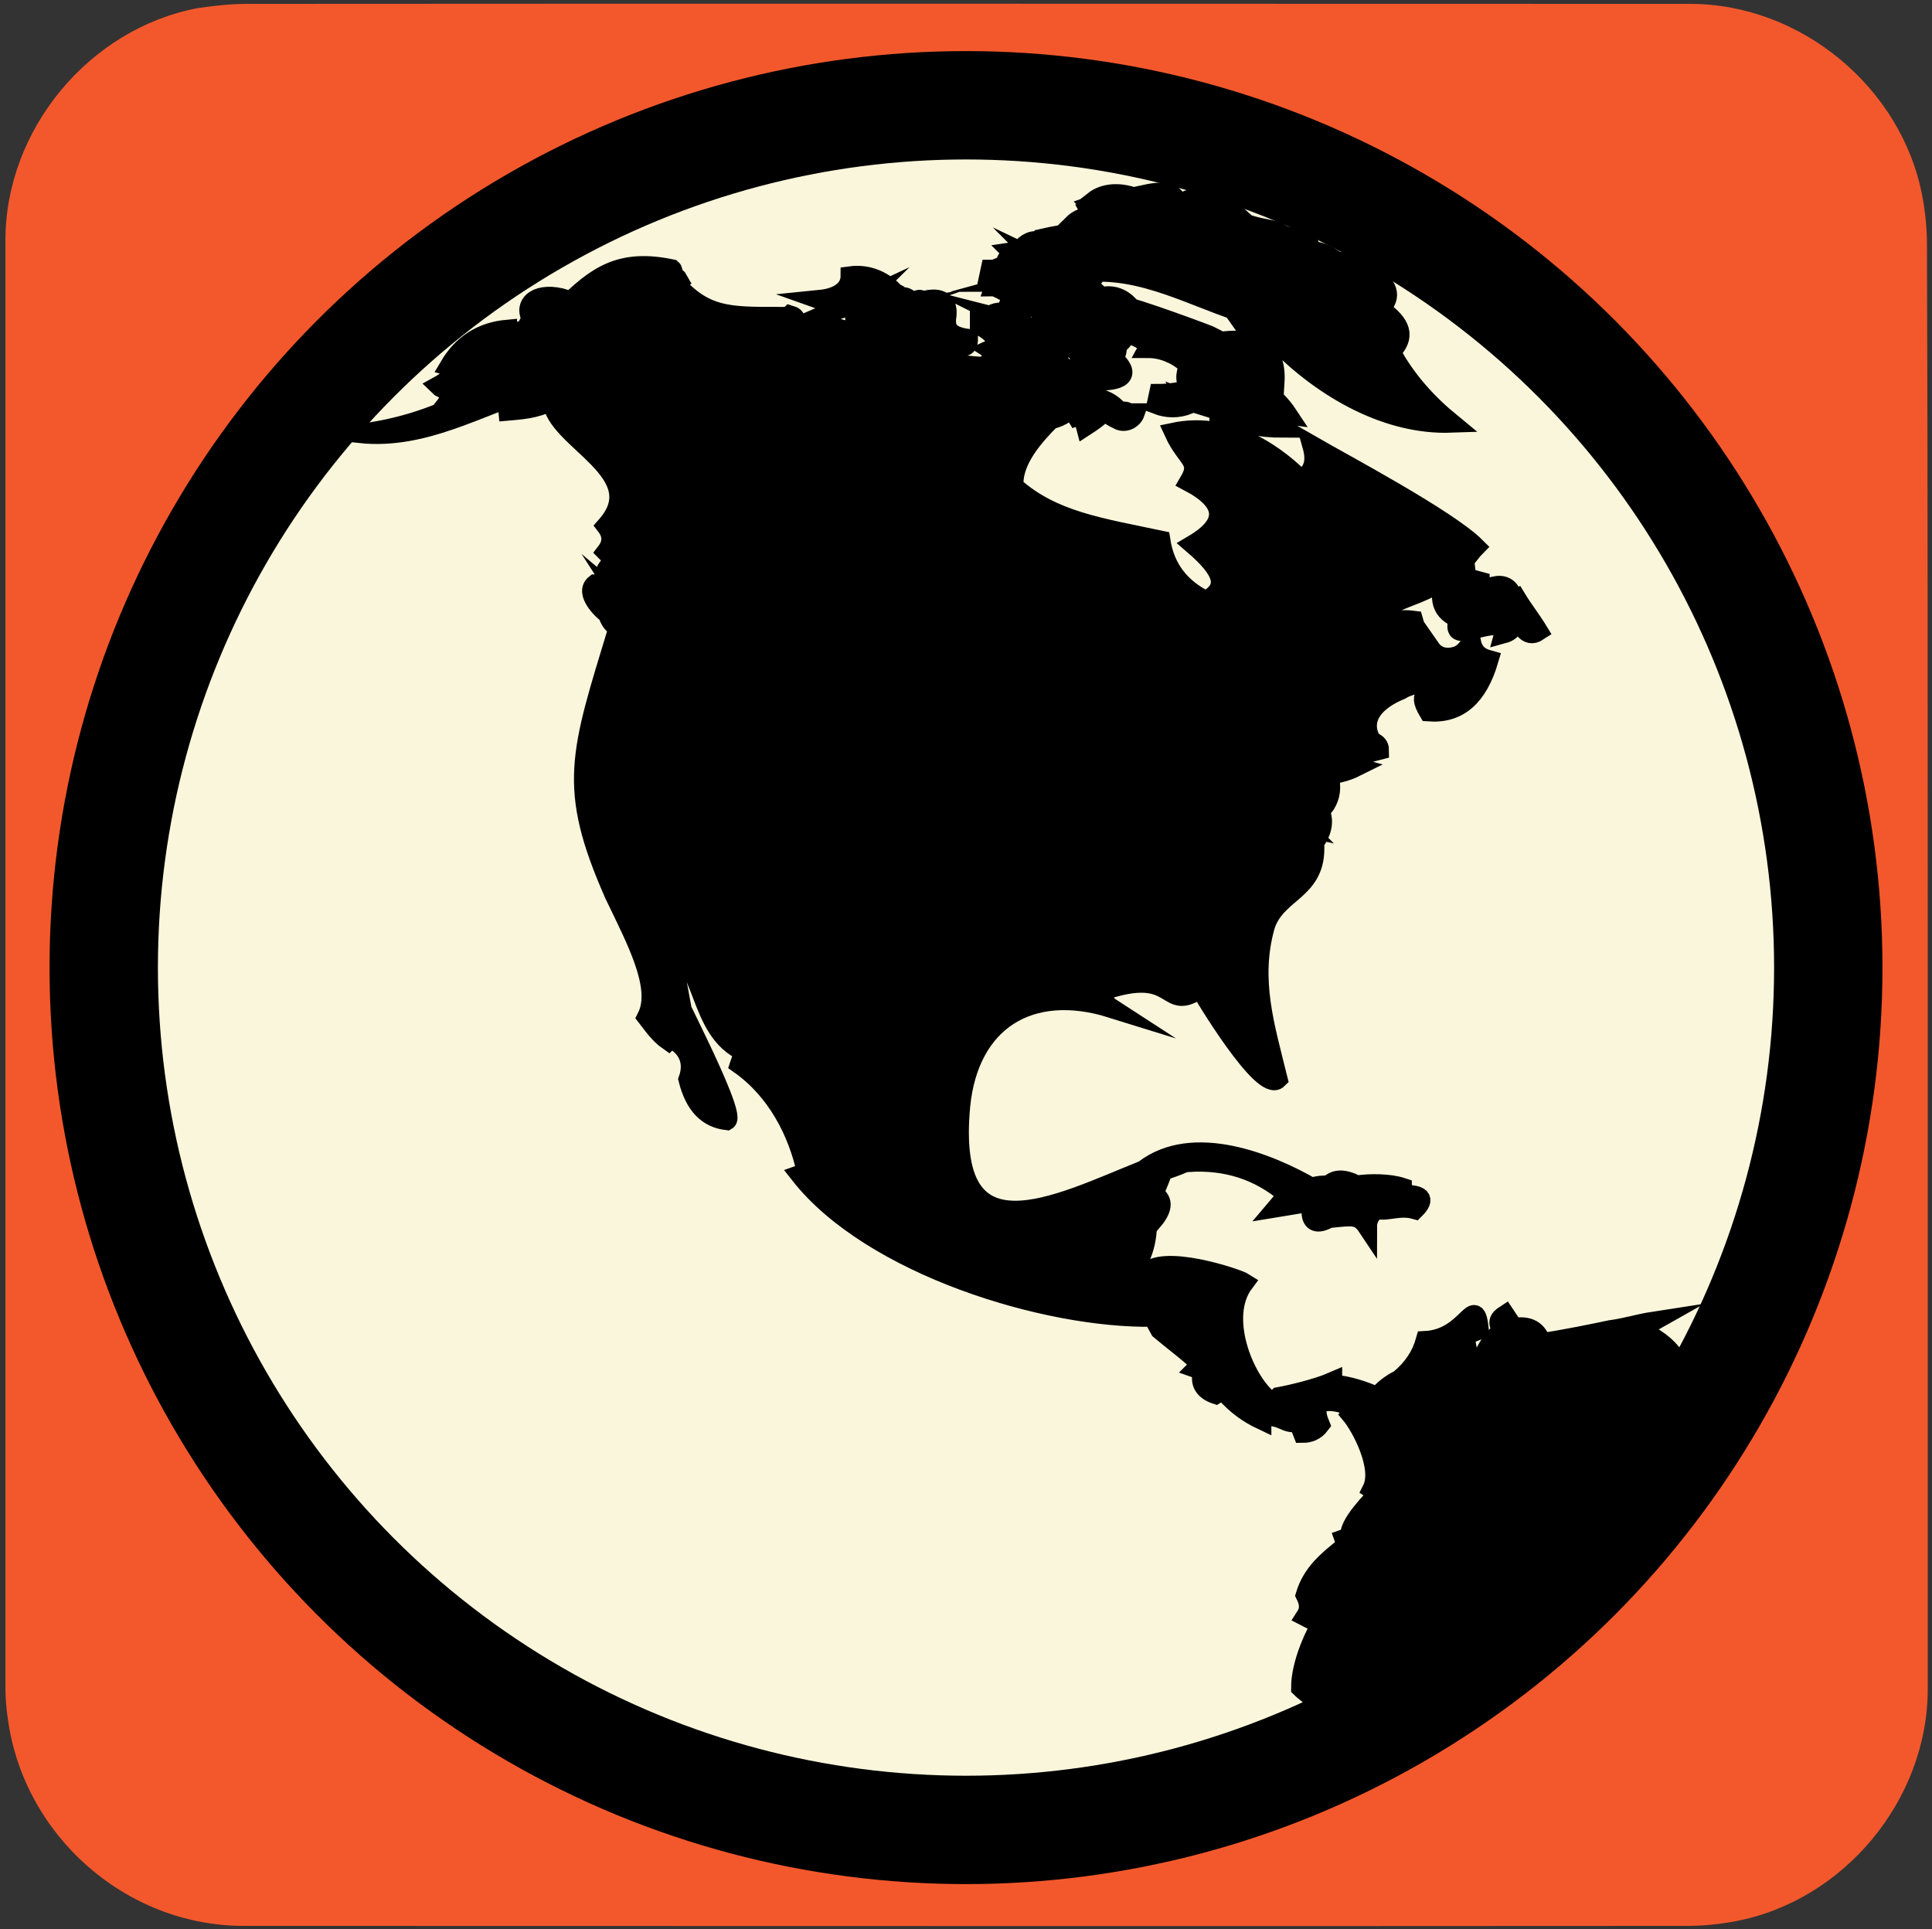 <svg xmlns="http://www.w3.org/2000/svg" viewBox="0 0 499.2 498.4" overflow="hidden" preserveAspectRatio="xMidYMid meet" id="eaf-7bd8-0"><rect x="0" y="0" width="499.2" height="498.4" fill="#333333" stroke="none"/><defs><clipPath id="eaf-7bd8-1"><rect x="0" y="0" width="499.2" height="498.4"></rect></clipPath><style>#eaf-7bd8-0 * {animation: 7000ms linear infinite normal both running;offset-rotate:0deg}@keyframes eaf-7bd8-2{0%,100%{transform:translate(249.6px,250px)}}@keyframes eaf-7bd8-3{0%{transform:rotate(0)}14.29%{transform:rotate(0);animation-timing-function:ease-in-out}25.71%,100%{transform:rotate(360deg)}}@keyframes eaf-7bd8-4{0%{transform:scale(1,1)}35.24%{transform:scale(1,1);animation-timing-function:ease-in-out}40.01%{transform:scale(1.078,0.663)}42.87%{transform:scale(1.078,0.663);animation-timing-function:ease-in-out}44.77%{transform:scale(0.5,0.5)}95.24%{transform:scale(0.5,0.5);animation-timing-function:ease-in-out}97.63%,100%{transform:scale(1,1)}}@keyframes eaf-7bd8-5{0%,100%{transform:translate(-255.4px,-249.2px)}}@keyframes eaf-7bd8-6{0%{opacity:0}48.57%{opacity:0}49.06%{opacity:1}70%{opacity:1}70.47%{opacity:0}82.39%{opacity:0}82.86%{opacity:1}90.96%{opacity:1}91.43%,100%{opacity:0}}@keyframes eaf-7bd8-7{0%,100%{transform:translate(1573.581px,1091.893px)}}@keyframes eaf-7bd8-8{0%,46.67%{transform:rotate(5deg)}47.61%{transform:rotate(-2deg)}50.47%{transform:rotate(-2deg)}50.49%{transform:rotate(7deg)}51.43%{transform:rotate(-2deg)}55.24%{transform:rotate(-2deg)}55.26%{transform:rotate(7deg)}56.2%{transform:rotate(-2deg)}57.14%{transform:rotate(-2deg)}57.16%{transform:rotate(7deg)}58.1%{transform:rotate(-2deg)}60%{transform:rotate(-2deg)}60.01%{transform:rotate(7deg)}60.96%{transform:rotate(-2deg)}61.9%{transform:rotate(-2deg)}61.91%{transform:rotate(7deg)}62.86%{transform:rotate(-2deg)}64.76%{transform:rotate(-2deg)}64.77%{transform:rotate(7deg)}65.71%{transform:rotate(-2deg)}69.53%{transform:rotate(-2deg)}69.54%{transform:rotate(7deg)}70.49%{transform:rotate(-2deg)}71.43%{transform:rotate(-2deg)}71.44%{transform:rotate(7deg)}72.39%{transform:rotate(-2deg)}74.29%{transform:rotate(-2deg)}74.3%{transform:rotate(7deg)}75.24%{transform:rotate(-2deg)}76.19%{transform:rotate(-2deg)}76.2%{transform:rotate(7deg)}77.14%{transform:rotate(-2deg)}79.04%{transform:rotate(-2deg)}79.06%{transform:rotate(7deg)}80%{transform:rotate(-2deg)}83.81%{transform:rotate(-2deg)}83.83%{transform:rotate(7deg)}84.77%{transform:rotate(-2deg)}85.71%{transform:rotate(-2deg)}85.73%{transform:rotate(7deg)}86.67%{transform:rotate(-2deg)}88.57%{transform:rotate(-2deg)}88.59%{transform:rotate(7deg)}89.53%{transform:rotate(-2deg)}90.47%{transform:rotate(-2deg)}90.49%{transform:rotate(7deg)}91.43%,100%{transform:rotate(-2deg)}}@keyframes eaf-7bd8-9{0%,100%{transform:translate(-1573.581px,-1091.893px)}}@keyframes eaf-7bd8-10{0%,100%{transform:none;offset-path:path("m-248.678 499.414l964.582 -406.994")}}@keyframes eaf-7bd8-11{0%,46.67%{offset-distance:0%}88.57%,100%{offset-distance:100%}}@keyframes eaf-7bd8-12{0%,100%{transform:matrix(0.182,-0.077,0.071,0.168,-63.201,-22.531)}}</style></defs><g clip-path="url('#eaf-7bd8-1')" style="isolation: isolate;"><g><g><path fill="#f3582c" d="m498.1 249.4c0 62.3 0 124.7 0 187c0 28.6 -21.6 54.7 -49.7 60c-4.2 0.8 -8.5 1.2 -12.7 1.2c-124.2 0.1 -248.5 0 -372.7 0c-30.5 0 -57 -23.4 -61 -53.7c-0.4 -2.7 -0.6 -5.4 -0.6 -8.1c0 -124.5 0 -249.1 0 -373.7c0 -28.6 21.6 -54.7 49.7 -60c4.1 -0.6 8.4 -1.1 12.6 -1.1c124.4 -0.1 248.7 0 373 0c28.6 0 54.7 21.6 60 49.7c0.8 4.2 1.2 8.5 1.2 12.7c0.2 62 0.2 124 0.2 186z"></path></g><g transform="translate(-5.8 0.8)" style="animation-name: eaf-7bd8-2, eaf-7bd8-3, eaf-7bd8-4, eaf-7bd8-5; animation-composition: replace, add, add, add;"><g><g><ellipse fill="#faf6dc" stroke="#000000" stroke-width="28" stroke-miterlimit="8" rx="222.8" ry="222.8" transform="translate(255.4 249.2)"></ellipse></g></g><g><g><path fill="#000000" stroke="#000000" stroke-width="5" stroke-miterlimit="10" d="m438.6 350c-2.2 -3.3 -5.6 -5.6 -9.5 -7.2l3.9 -2.2c-3.9 0.6 -7.2 1.7 -11.1 2.2c-2.8 0.6 -13.4 2.8 -17.8 3.3c-1.1 -3.3 -3.3 -4.5 -7.2 -3.9l-2.2 -3.3c-1.7 1.1 -2.2 2.2 -0.6 3.9c-4.5 3.9 -5.6 7.8 -6.7 12.8c-1.1 -1.7 -4.5 -13.9 -2.2 -11.7l2.8 -1.1c-1.1 -10 -2.8 2.2 -13.9 2.8c-1.1 3.9 -3.3 7.2 -6.7 10c-2.2 1.1 -4.5 2.8 -5.6 4.5c-3.9 -1.7 -7.2 -2.8 -11.7 -3.3l0 -0.6c-3.9 1.7 -10.6 3.3 -13.9 3.9c-0.6 0.6 -1.7 1.1 -2.8 0.6c-6.1 -5 -12.8 -21.2 -6.1 -30.1c-1.7 -1.1 -21.7 -7.8 -25.6 -2.2c-0.6 0 -1.7 -0.6 -2.2 -0.6l0.6 0.6l-1.7 -1.1c2.8 -3.3 3.9 -7.8 3.9 -12.8l-1.1 0l0 -0.6c1.1 -0.6 1.7 0 2.2 1.1c2.8 -3.3 3.3 -5.6 0.6 -7.2c0.6 -2.2 1.7 -3.9 2.2 -6.1c3.9 -1.1 7.2 -2.8 8.4 -3.3l-1.7 1.1c10 -0.6 18.4 2.2 25.6 8.4l-2.8 3.3l6.7 -1.1c3.3 -0.6 6.1 -1.1 9.5 -1.7c0 1.1 1.1 2.2 2.2 2.8c-2.8 1.7 -6.1 2.2 -9.5 1.1c0 2.8 1.7 3.3 4.5 1.7c6.1 -0.6 7.8 -1.1 10 2.2c0 -2.2 1.1 -3.9 2.8 -4.5c2.2 0.6 5.6 -1.1 9.5 0c2.8 -2.8 1.7 -3.9 -3.3 -3.9l0 -1.8c-3.3 -1.1 -8.4 -1.1 -11.7 -0.6c-3.3 -1.7 -5.6 -1.7 -7.2 0c-1.1 0 -2.8 0 -4.5 0.6c-10.6 -6.1 -30.6 -14.5 -43.4 -4.5c-22.3 8.9 -51.2 24.5 -47.3 -16.7c2.2 -21.7 17.8 -31.7 39 -25.1c-1.7 -1.1 -2.2 -2.2 -2.2 -4.5c19.5 -6.7 15.6 6.1 25.1 -0.6c0.6 1.1 16.2 27.3 20.1 23.4c-3.3 -13.4 -7.2 -25.6 -3.3 -39.5c2.8 -8.9 12.8 -8.9 12.8 -20.1c-1.1 -2.2 -2.8 -4.5 -5.6 -6.1l2.8 0.6c-1.7 -1.7 -1.7 -3.3 -1.1 -5c0 2.8 1.1 4.5 3.9 5.6l-0.6 3.3l0.6 0c2.8 -3.9 2.8 -7.8 -1.1 -11.1c1.7 0 2.8 1.1 3.3 2.2c1.7 -2.2 2.2 -4.5 1.7 -7.2l-1.1 0l0.6 -1.7l0 0.6c2.8 -0.6 5 -1.1 7.2 -2.2c-2.2 -0.6 -4.5 -0.6 -6.7 0.6c3.9 -2.2 8.4 -3.9 12.8 -5c0 -1.1 -0.6 -1.7 -1.7 -2.2l1.1 1.7c-4.5 -5 -3.3 -11.1 6.1 -15l1.1 -0.6c2.8 -1.1 5.6 -1.7 8.9 -2.2c-2.2 4.5 -6.1 2.8 -2.8 8.4c7.8 0.6 12.8 -3.9 15.6 -13.4c-2.2 -0.6 -3.9 -1.7 -4.5 -4.5c-1.1 1.7 -2.2 2.8 -3.3 3.3c-2.8 1.1 -5.6 0.6 -7.2 -1.7c0 0.6 0 0.6 -0.6 1.1c-1.7 -1.7 -2.8 -4.5 -3.9 -8.4c-8.4 -1.1 -15 3.9 -18.9 11.7c8.4 -19.5 17.3 -15 27.3 -22.8c-2.2 5.6 -1.1 8.9 3.3 10.6c-2.2 6.7 4.5 1.1 12.3 1.7l-0.6 2.2c2.2 -0.6 2.8 -2.2 2.8 -4.5c1.7 1.7 2.8 6.1 6.1 3.9c-1.7 -2.8 -3.9 -5.6 -5.6 -8.4l-1.1 0.6c0 -2.8 -1.7 -4.5 -4.5 -3.9l-0.6 1.1l-3.3 -0.6l0 -1.7l-2.2 -0.6l-1.1 1.7c0 -2.2 -0.6 -4.5 -0.6 -6.7c1.1 -1.1 1.7 -2.2 2.8 -3.3c-7.2 -7.2 -34.5 -21.7 -42.3 -26.2c1.1 3.9 0.6 6.7 -2.8 8.9c-8.4 -8.4 -20.1 -15 -32.9 -12.3c3.3 7.2 7.2 7.2 3.9 12.8c9.5 5 10.6 10.6 1.1 16.2c7.8 6.7 9.5 11.1 3.3 14.5c-6.7 -3.3 -10.6 -8.4 -11.7 -15.6c-15.6 -3.3 -27.9 -5 -37.9 -13.9c-0.6 -6.7 5.6 -13.4 9.5 -17.3c2.8 -0.6 5 -2.2 6.7 -4.5c0 1.7 -0.6 3.3 -2.2 4.5c2.2 -1.1 3.9 -0.6 4.5 1.7c1.7 -1.1 3.3 -2.2 5 -3.9c1.1 1.1 2.2 1.7 3.3 2.2c1.7 1.1 3.9 0 4.5 -1.7l-1.7 0c-0.6 -0.6 -1.7 -0.6 -2.2 0c-1.7 -2.8 -5.6 -4.5 -8.9 -3.9l0 -0.6c0.6 -1.1 1.1 -2.2 1.1 -3.9c8.9 0.6 10.6 -1.7 6.1 -5.6c1.1 -1.7 1.1 -2.8 0.6 -3.3c1.1 -0.6 2.2 -1.7 2.8 -3.3c2.2 0.6 3.9 1.7 6.1 2.8l-0.6 1.1c3.9 0 7.8 1.7 10.6 4.5c-1.1 2.2 -1.1 4.5 0.6 6.1c-2.8 0.6 -5.6 1.1 -8.4 1.1l-0.6 2.8c2.8 1.1 5.6 1.1 8.4 0l-0.6 -1.1c2.8 1.1 5.6 1.7 8.4 2.8l0 1.1c5 2.2 10.6 3.3 16.7 3.3c-2.8 -2.2 -6.1 -3.9 -9.5 -5.6c3.3 1.1 6.7 1.7 10.6 2.2c-3.3 -5 -8.9 -8.9 -14.5 -11.1c3.9 -1.7 7.2 -1.1 11.1 2.8c0.6 -9.5 -5 -12.8 -17.8 -10l2.2 -1.7c-1.1 -0.6 -20.6 -7.8 -24.5 -8.4c-0.6 1.7 -1.7 2.2 -3.9 2.2c0 -1.1 -0.6 -2.2 -0.6 -2.8c0.6 0.6 1.1 0.6 1.7 1.1c1.7 -0.6 3.3 -0.6 5 -0.6c-2.2 -2.2 -5 -2.8 -7.8 -1.7c-0.6 -0.6 -1.1 -0.6 -1.7 -0.6c0.6 -0.6 1.1 -0.6 1.1 -1.1c-0.6 -0.6 -1.7 -0.6 -2.8 -1.1c1.1 -0.6 1.7 -1.1 1.1 -1.7c1.7 -1.1 2.2 -1.7 1.1 -2.2c15.6 -0.6 29 8.4 42.9 11.7c-1.7 -0.6 -3.3 0 -5 0.6c3.9 5.6 6.7 5.6 7.8 1.1c3.3 1.7 4.5 3.3 2.2 5c11.7 11.7 27.9 21.2 44.6 20.6c-6.1 -5 -11.7 -11.1 -15.6 -18.4c3.9 -3.9 2.8 -7.2 -2.8 -11.1c3.3 -3.3 2.2 -6.1 -2.8 -9.5c-1.1 0.6 -2.2 1.1 -2.8 1.7c-1.1 -1.7 -2.8 -2.8 -5 -2.8c1.7 0.6 3.9 0.6 5.6 1.1l0 -1.1c-3.3 -1.1 -7.2 -2.2 -10.6 -2.8l2.8 0c-1.7 -1.1 -3.9 -1.7 -6.1 -1.7c1.7 -1.7 0 -2.8 -3.3 -2.2l0.6 -1.1c-1.7 0 -3.9 -0.6 -5 -1.7c-2.8 -0.6 -6.1 -1.1 -8.9 -2.2l0 -0.6c-6.7 -6.1 -12.3 -7.2 -16.7 -3.9c-0.6 -3.3 -3.3 -3.9 -8.4 -2.8c0.6 1.1 1.7 1.7 2.2 2.2c-1.7 -0.6 -2.8 -1.1 -4.5 -1.1l1.1 0.6c-2.2 0.6 -2.2 0.6 -3.9 0.6l1.7 -1.7c-3.3 -1.1 -7.2 -1.1 -10 1.1l1.1 0.6l-1.7 0.6c1.1 1.1 2.2 2.2 3.9 2.2l2.2 0l-6.1 0l0.6 1.1c-2.2 -0.6 -3.9 0 -5.6 1.7l1.7 0.6c-0.6 1.1 -0.6 1.7 -1.1 1.7c-2.8 0 -5.6 0.6 -7.8 1.1l0 1.3c-2.2 -1.1 -3.9 -0.6 -5.6 1.1c0 0.6 0.6 1.1 1.1 1.1c2.2 1.7 5 2.2 7.8 1.7c-1.1 1.1 -2.2 1.7 -4.5 0.6l0.6 0.6c-2.2 -2.2 -4.5 -3.3 -7.8 -2.8l0.6 0.6c-2.2 1.1 -2.8 2.2 -1.1 3.3c-1.1 -0.6 -2.8 0 -3.9 0.6l-1.1 0l-0.6 2.8l2.2 0l-0.6 1.7c0.6 0 1.1 0.6 1.7 0.6c0.6 0.6 1.1 0.6 1.7 0.6c0.6 0.6 1.1 1.1 2.2 1.7c-1.7 0.6 -2.2 1.7 -2.2 3.9c-2.2 -0.6 -3.9 0 -5 1.1l1.1 1.7l-3.3 -0.6l0 1.1c1.7 0.6 3.3 2.2 4.5 3.3c0.6 0 0.6 0 1.1 0.6c-0.6 1.1 -1.7 1.7 -2.8 2.2c1.7 1.1 3.3 1.7 5 1.7c0.6 1.1 0.6 1.7 1.1 2.2c-1.7 -0.6 -2.8 0 -2.8 2.2c-1.1 -4.5 -2.8 -4.5 -4.5 -1.7c-3.3 0 -6.7 -0.6 -10.6 -1.1c1.7 -0.6 2.8 -1.7 3.9 -3.3l-1.1 -1.1c2.2 0.6 3.3 0.6 3.3 -1.7c-4.5 -0.6 -6.1 -2.2 -5.6 -5.6c0.5 -3.4 -1.1 -5 -4.5 -4.5c0.6 1.7 0 3.3 -1.1 3.9c0 -3.9 -1.1 -5 -3.3 -2.8c-1.1 -2.2 -2.8 -2.2 -5 -1.1l1.7 -1.1c-0.6 -0.6 -1.7 -0.6 -2.2 -1.1l0.6 0c-2.8 -2.8 -6.7 -4.5 -11.1 -3.9c0 3.3 -2.8 5.6 -7.8 6.1c1.7 0.6 2.2 1.7 1.7 3.3c3.3 -0.6 6.1 -1.7 9.5 -3.3c-0.6 0.6 -1.7 1.1 -2.2 2.2c1.1 1.1 2.8 1.7 4.5 1.1l-4.5 0.6l0 1.1c3.3 0 6.1 0.6 8.9 1.7c-3.3 0 -6.1 0 -8.9 0.6l0.6 2.8c2.8 -0.6 4.5 0.6 3.9 2.2c1.7 1.1 3.3 1.7 5 2.2c-3.3 0.6 -6.7 0.6 -9.5 -0.6l3.3 -1.1c-2.8 -3.9 -7.2 -6.1 -12.8 -6.1c-1.1 1.1 -2.2 1.1 -3.9 1.1l1.7 -2.2l-3.9 1.7c0.6 -1.7 0.6 -2.8 -1.1 -3.3c-1.1 1.1 -2.2 1.7 -3.3 1.7l0 -1.3c-12.8 0 -18.9 0 -26.7 -8.9l1.1 -0.6c-0.6 -1.1 -1.7 -1.1 -2.8 -0.6c1.1 -0.6 1.7 -1.7 1.1 -2.2c-13.4 -2.8 -19.5 1.7 -27.9 10l-1.7 -1.1l2.2 -1.1c-7.2 -2.2 -11.1 1.1 -8.9 5l-0.6 1.1c1.1 -0.6 2.8 -0.6 3.9 0c-1.7 1.1 -6.1 2.2 -6.7 2.2l-2.8 0.6l0 -1.1c-6.7 0.6 -11.7 3.9 -15 9.5l2.2 0.6c-1.1 1.7 -2.8 3.3 -5 4.5c1.1 1.1 2.2 0.6 3.3 0l-0.6 2.8l1.7 -1.1l-1.7 2.2l2.2 -0.6l-0.6 0.6l2.8 0c-8.9 4.5 -17.8 7.2 -27.3 8.4c16.7 1.7 30.6 -7.2 45.7 -11.7c-1.7 3.3 -5 5.6 -10 6.1c6.7 -0.6 8.9 -0.6 13.9 -2.8c0.6 10 26.2 18.4 13.9 32.3c1.7 2.2 1.7 4.5 0 6.7l2.2 2.2c-3.3 2.8 -3.3 5 -1.7 7.2c-1.1 -0.6 -2.2 -1.1 -3.3 -1.1c-2.8 2.2 1.7 6.7 3.3 7.8c0.6 2.8 3.3 4.5 6.1 3.9c0 -2.8 -0.6 -5 -1.7 -6.7c3.9 3.3 7.8 6.7 2.2 12.8c1.1 -3.3 -0.6 -5.6 -3.9 -6.7c-10 32.9 -13.4 41.2 -1.1 69.1c5.6 11.7 12.3 24 8.4 31.7c1.7 2.2 3.3 4.5 5.6 6.1l0.6 -0.6c4.5 2.2 6.1 6.1 4.5 10.6c1.7 6.7 5 10 10 10.6c2.8 -1.7 -17.8 -40.1 -11.7 -29.5c-1.1 -6.1 -2.2 -11.7 -4.5 -17.3c11.1 5.6 8.4 23.4 20.6 29l-1.1 3.3c9.5 6.7 15 17.3 17.3 27.9l-1.7 0.6c18.4 23.4 63.5 37.3 91.3 36.8c1.7 0 2.2 0.6 2.8 2.2l-0.6 0.6l-1.1 -0.6l0.6 1.1c3.3 2.8 7.2 5.6 10.6 8.9l-1.1 1.1l1.7 0.6c-1.1 2.8 0 5 3.3 6.1c1.1 -0.6 1.1 -1.7 0.6 -2.8c1.1 0.6 1.7 1.1 1.7 2.2c2.8 3.3 6.1 5.6 9.5 7.2l0 -1.1c6.1 0 5.6 2.2 9.5 1.7l1.1 2.8c1.7 0 3.3 -0.6 4.5 -2.2c-2.8 -6.7 1.7 -7.2 8.9 -4.5l-1.1 1.7c2.8 3.3 8.4 13.9 5.6 19.5l1.7 1.1c-1.1 1.1 -8.4 8.4 -7.2 11.1l-1.7 0.6l0.6 1.7c-5 3.9 -8.9 7.2 -10.6 12.8c1.1 2.2 1.1 3.9 0 5.6l3.3 1.7l2.2 -2.2c-3.3 5 -6.7 12.8 -6.7 18.9c1.1 1.1 2.8 2.2 3.9 3.3c38.3 -19 71.1 -50.1 92.8 -88.6l0 0zm-152.6 -280.7l2.8 0c-0.6 0 -1.1 0.6 -1.1 0.6c-1.1 -0.1 -1.1 -0.6 -1.7 -0.6zm-20 13.4c0 0 0 -0.6 0 0c0 -0.6 0 0 0 0zm17.2 -4.5c-0.6 0.6 -1.1 1.1 -1.1 1.7c-1.1 -0.6 -1.1 -1.1 -1.7 -1.7l2.8 0zm-7.2 -8.9l-0.6 -0.6c0.6 0 0.6 0.6 1.1 0.6l0 1.1c-1.1 0 -1.7 0.6 -2.2 1.7c1.7 0 2.8 0.6 3.9 1.7c-1.1 -1.1 -2.8 -1.1 -3.9 -0.6l0.6 1.7c-1.1 0 -2.2 -0.6 -3.3 -0.6l0 -1.1c-0.6 -0.6 -1.1 -1.1 -1.7 -1.1c2.2 -0.6 3.9 -1.7 6.1 -2.8zm-9.5 0c0 0 0.6 0 0 0c0.6 0 0 0 0 0zm1.2 1.1l0.6 0l0 -0.6c-0.6 -0.6 -1.1 -0.6 -1.1 -0.6l1.7 0c0 0.6 0.6 1.1 0.6 1.7c-0.7 0.1 -1.3 -0.5 -1.8 -0.5zm-0.6 11.7c0 0 0.6 0 0.6 -0.6l0.6 0l3.9 -3.9c1.7 0.6 2.8 0.6 4.5 0.6l1.1 0c-4.5 4.5 -4.5 6.1 0 5.6l-1.7 1.7c3.3 2.2 5.6 3.3 8.4 4.5c0.6 2.2 0 5 -2.2 6.7c-1.7 -2.8 -2.8 -3.9 -5 -6.7l-2.2 2.8l-0.6 -3.3l-2.2 -0.6c3.1 -2.9 1.5 -5.1 -5.2 -6.8l0 0zm-28.4 12.8l-1.1 -1.7c1.1 0.6 1.7 0.6 2.8 0.6c0 0 -1.7 1.1 -1.7 1.1z"></path></g></g></g><g transform="matrix(0.5 0 0 0.5 121.9 125.4)" opacity="0" style="animation-name: eaf-7bd8-6;"><g><g><ellipse fill="#faf6dc" stroke="#000000" stroke-width="28" stroke-miterlimit="8" rx="222.8" ry="222.8" transform="translate(255.4 249.2)"></ellipse></g></g><g><g><path fill="#000000" stroke="#000000" stroke-width="5" stroke-miterlimit="10" d="m438.6 350c-2.2 -3.3 -5.6 -5.6 -9.5 -7.2l3.9 -2.2c-3.9 0.6 -7.2 1.7 -11.1 2.2c-2.8 0.6 -13.4 2.8 -17.8 3.3c-1.1 -3.3 -3.3 -4.5 -7.2 -3.9l-2.2 -3.3c-1.7 1.1 -2.2 2.2 -0.6 3.9c-4.5 3.9 -5.6 7.8 -6.7 12.8c-1.1 -1.7 -4.5 -13.9 -2.2 -11.7l2.8 -1.1c-1.1 -10 -2.8 2.2 -13.9 2.8c-1.1 3.9 -3.3 7.2 -6.7 10c-2.2 1.1 -4.5 2.8 -5.6 4.5c-3.9 -1.7 -7.2 -2.8 -11.7 -3.3l0 -0.6c-3.9 1.7 -10.6 3.3 -13.9 3.9c-0.6 0.6 -1.7 1.1 -2.8 0.6c-6.1 -5 -12.8 -21.2 -6.1 -30.1c-1.7 -1.1 -21.7 -7.8 -25.6 -2.2c-0.6 0 -1.7 -0.6 -2.2 -0.6l0.6 0.6l-1.7 -1.1c2.8 -3.3 3.9 -7.8 3.9 -12.8l-1.1 0l0 -0.6c1.1 -0.6 1.7 0 2.2 1.1c2.8 -3.3 3.3 -5.6 0.6 -7.2c0.6 -2.2 1.7 -3.9 2.2 -6.1c3.9 -1.1 7.2 -2.8 8.4 -3.3l-1.7 1.1c10 -0.6 18.4 2.2 25.6 8.4l-2.8 3.3l6.7 -1.1c3.3 -0.6 6.1 -1.1 9.5 -1.7c0 1.1 1.1 2.2 2.2 2.8c-2.8 1.7 -6.1 2.2 -9.5 1.1c0 2.8 1.7 3.3 4.5 1.7c6.1 -0.6 7.8 -1.1 10 2.2c0 -2.2 1.1 -3.9 2.8 -4.5c2.2 0.6 5.6 -1.1 9.5 0c2.8 -2.8 1.7 -3.9 -3.3 -3.9l0 -1.8c-3.3 -1.1 -8.4 -1.1 -11.7 -0.6c-3.3 -1.7 -5.6 -1.7 -7.2 0c-1.1 0 -2.8 0 -4.5 0.6c-10.6 -6.1 -30.6 -14.5 -43.4 -4.5c-22.3 8.9 -51.2 24.5 -47.3 -16.7c2.2 -21.7 17.8 -31.7 39 -25.1c-1.7 -1.1 -2.2 -2.2 -2.2 -4.5c19.5 -6.7 15.6 6.1 25.1 -0.6c0.6 1.1 16.2 27.3 20.1 23.4c-3.3 -13.4 -7.2 -25.6 -3.3 -39.5c2.8 -8.9 12.8 -8.9 12.8 -20.1c-1.1 -2.2 -2.8 -4.5 -5.6 -6.1l2.8 0.6c-1.7 -1.7 -1.7 -3.3 -1.1 -5c0 2.8 1.1 4.5 3.9 5.6l-0.6 3.3l0.6 0c2.8 -3.9 2.8 -7.8 -1.1 -11.1c1.7 0 2.8 1.1 3.3 2.2c1.7 -2.2 2.2 -4.5 1.7 -7.2l-1.1 0l0.6 -1.7l0 0.6c2.8 -0.6 5 -1.1 7.2 -2.2c-2.2 -0.6 -4.5 -0.6 -6.7 0.6c3.9 -2.2 8.4 -3.9 12.8 -5c0 -1.1 -0.6 -1.7 -1.7 -2.2l1.1 1.7c-4.5 -5 -3.3 -11.1 6.1 -15l1.1 -0.6c2.8 -1.1 5.6 -1.7 8.9 -2.2c-2.2 4.5 -6.1 2.8 -2.8 8.4c7.8 0.6 12.8 -3.9 15.6 -13.4c-2.2 -0.6 -3.9 -1.7 -4.5 -4.5c-1.1 1.7 -2.2 2.8 -3.3 3.3c-2.8 1.1 -5.6 0.6 -7.2 -1.7c0 0.6 0 0.6 -0.6 1.1c-1.7 -1.7 -2.8 -4.5 -3.9 -8.4c-8.4 -1.1 -15 3.9 -18.9 11.7c8.4 -19.5 17.3 -15 27.3 -22.8c-2.2 5.6 -1.1 8.9 3.3 10.6c-2.2 6.7 4.5 1.1 12.3 1.7l-0.6 2.2c2.2 -0.6 2.8 -2.2 2.8 -4.5c1.7 1.7 2.8 6.1 6.1 3.9c-1.7 -2.8 -3.9 -5.6 -5.6 -8.4l-1.1 0.6c0 -2.8 -1.7 -4.5 -4.5 -3.9l-0.6 1.1l-3.3 -0.6l0 -1.7l-2.2 -0.6l-1.1 1.7c0 -2.2 -0.6 -4.5 -0.6 -6.7c1.1 -1.1 1.7 -2.2 2.8 -3.3c-7.2 -7.2 -34.5 -21.7 -42.3 -26.2c1.1 3.9 0.6 6.7 -2.8 8.9c-8.4 -8.4 -20.1 -15 -32.9 -12.3c3.3 7.2 7.2 7.2 3.9 12.8c9.5 5 10.6 10.6 1.1 16.2c7.8 6.7 9.5 11.1 3.3 14.5c-6.7 -3.3 -10.6 -8.4 -11.7 -15.6c-15.6 -3.3 -27.9 -5 -37.9 -13.9c-0.6 -6.7 5.6 -13.4 9.5 -17.3c2.8 -0.6 5 -2.2 6.7 -4.5c0 1.7 -0.6 3.3 -2.2 4.5c2.2 -1.1 3.9 -0.6 4.5 1.7c1.7 -1.1 3.3 -2.2 5 -3.9c1.1 1.1 2.2 1.7 3.3 2.2c1.7 1.1 3.9 0 4.5 -1.7l-1.7 0c-0.6 -0.6 -1.7 -0.6 -2.2 0c-1.7 -2.8 -5.6 -4.5 -8.9 -3.9l0 -0.6c0.6 -1.1 1.1 -2.2 1.1 -3.9c8.9 0.6 10.6 -1.7 6.1 -5.6c1.1 -1.7 1.1 -2.8 0.6 -3.3c1.1 -0.6 2.2 -1.7 2.8 -3.3c2.2 0.6 3.9 1.7 6.1 2.8l-0.6 1.1c3.9 0 7.8 1.7 10.6 4.5c-1.1 2.2 -1.1 4.5 0.6 6.1c-2.8 0.6 -5.6 1.1 -8.4 1.1l-0.6 2.8c2.8 1.1 5.6 1.1 8.4 0l-0.6 -1.1c2.8 1.1 5.6 1.7 8.4 2.8l0 1.1c5 2.2 10.6 3.3 16.7 3.3c-2.8 -2.2 -6.1 -3.9 -9.5 -5.6c3.3 1.1 6.7 1.7 10.6 2.2c-3.3 -5 -8.9 -8.9 -14.5 -11.1c3.9 -1.7 7.2 -1.1 11.1 2.8c0.6 -9.5 -5 -12.8 -17.8 -10l2.2 -1.7c-1.1 -0.6 -20.6 -7.8 -24.5 -8.4c-0.6 1.7 -1.7 2.2 -3.9 2.2c0 -1.1 -0.6 -2.2 -0.6 -2.8c0.6 0.6 1.1 0.6 1.7 1.1c1.7 -0.6 3.3 -0.6 5 -0.6c-2.2 -2.2 -5 -2.8 -7.8 -1.7c-0.6 -0.6 -1.1 -0.6 -1.7 -0.6c0.6 -0.6 1.1 -0.6 1.1 -1.1c-0.6 -0.6 -1.7 -0.6 -2.8 -1.1c1.1 -0.6 1.7 -1.1 1.1 -1.7c1.7 -1.1 2.2 -1.7 1.1 -2.2c15.6 -0.6 29 8.4 42.9 11.7c-1.7 -0.6 -3.3 0 -5 0.6c3.9 5.6 6.7 5.6 7.8 1.1c3.3 1.7 4.5 3.3 2.2 5c11.7 11.7 27.9 21.2 44.6 20.6c-6.1 -5 -11.7 -11.1 -15.6 -18.4c3.9 -3.9 2.8 -7.2 -2.8 -11.1c3.3 -3.3 2.2 -6.1 -2.8 -9.5c-1.1 0.6 -2.2 1.1 -2.8 1.7c-1.1 -1.7 -2.8 -2.8 -5 -2.8c1.7 0.6 3.9 0.6 5.6 1.1l0 -1.1c-3.3 -1.1 -7.2 -2.2 -10.6 -2.8l2.8 0c-1.7 -1.1 -3.9 -1.7 -6.1 -1.7c1.7 -1.7 0 -2.8 -3.3 -2.2l0.6 -1.1c-1.7 0 -3.9 -0.6 -5 -1.7c-2.8 -0.6 -6.1 -1.1 -8.9 -2.2l0 -0.6c-6.7 -6.1 -12.3 -7.2 -16.7 -3.9c-0.6 -3.3 -3.3 -3.9 -8.4 -2.8c0.6 1.1 1.7 1.7 2.2 2.2c-1.7 -0.6 -2.8 -1.1 -4.5 -1.1l1.1 0.6c-2.2 0.6 -2.2 0.6 -3.9 0.6l1.7 -1.7c-3.3 -1.1 -7.2 -1.1 -10 1.1l1.1 0.6l-1.7 0.6c1.1 1.1 2.2 2.2 3.9 2.2l2.2 0l-6.1 0l0.6 1.1c-2.2 -0.6 -3.9 0 -5.6 1.7l1.7 0.6c-0.6 1.1 -0.6 1.7 -1.1 1.7c-2.8 0 -5.6 0.6 -7.8 1.1l0 1.3c-2.2 -1.1 -3.9 -0.6 -5.6 1.1c0 0.6 0.6 1.1 1.1 1.1c2.2 1.7 5 2.2 7.8 1.7c-1.1 1.1 -2.2 1.7 -4.5 0.6l0.6 0.6c-2.2 -2.2 -4.5 -3.3 -7.8 -2.8l0.6 0.6c-2.2 1.1 -2.8 2.2 -1.1 3.3c-1.1 -0.6 -2.8 0 -3.9 0.6l-1.1 0l-0.6 2.8l2.2 0l-0.6 1.7c0.6 0 1.1 0.6 1.7 0.6c0.6 0.6 1.1 0.6 1.7 0.6c0.6 0.6 1.1 1.1 2.2 1.7c-1.7 0.6 -2.2 1.7 -2.2 3.9c-2.2 -0.6 -3.9 0 -5 1.1l1.1 1.7l-3.3 -0.6l0 1.1c1.7 0.6 3.3 2.2 4.5 3.3c0.6 0 0.6 0 1.1 0.6c-0.6 1.1 -1.7 1.7 -2.8 2.2c1.7 1.1 3.3 1.7 5 1.7c0.6 1.1 0.6 1.7 1.1 2.2c-1.7 -0.6 -2.8 0 -2.8 2.2c-1.1 -4.5 -2.8 -4.5 -4.5 -1.7c-3.3 0 -6.7 -0.6 -10.6 -1.1c1.7 -0.6 2.8 -1.7 3.9 -3.3l-1.1 -1.1c2.2 0.6 3.3 0.6 3.3 -1.7c-4.5 -0.6 -6.1 -2.2 -5.6 -5.6c0.5 -3.4 -1.1 -5 -4.5 -4.5c0.6 1.7 0 3.3 -1.1 3.9c0 -3.9 -1.1 -5 -3.3 -2.8c-1.1 -2.2 -2.8 -2.2 -5 -1.1l1.7 -1.1c-0.6 -0.6 -1.7 -0.6 -2.2 -1.1l0.6 0c-2.8 -2.8 -6.7 -4.5 -11.1 -3.9c0 3.3 -2.8 5.6 -7.8 6.1c1.7 0.6 2.2 1.7 1.7 3.3c3.3 -0.6 6.1 -1.7 9.5 -3.3c-0.6 0.6 -1.7 1.1 -2.2 2.2c1.1 1.1 2.8 1.7 4.5 1.1l-4.5 0.6l0 1.1c3.3 0 6.1 0.6 8.9 1.7c-3.3 0 -6.1 0 -8.9 0.6l0.6 2.8c2.8 -0.6 4.5 0.6 3.9 2.2c1.7 1.1 3.3 1.7 5 2.2c-3.3 0.6 -6.7 0.6 -9.5 -0.6l3.3 -1.1c-2.8 -3.9 -7.2 -6.1 -12.8 -6.1c-1.1 1.1 -2.2 1.1 -3.9 1.1l1.7 -2.2l-3.9 1.7c0.6 -1.7 0.6 -2.8 -1.1 -3.3c-1.1 1.1 -2.2 1.7 -3.3 1.7l0 -1.3c-12.8 0 -18.9 0 -26.7 -8.9l1.1 -0.6c-0.6 -1.1 -1.7 -1.1 -2.8 -0.6c1.1 -0.6 1.7 -1.7 1.1 -2.2c-13.4 -2.8 -19.5 1.7 -27.9 10l-1.7 -1.1l2.2 -1.1c-7.2 -2.2 -11.1 1.1 -8.9 5l-0.6 1.1c1.1 -0.6 2.8 -0.6 3.9 0c-1.7 1.1 -6.1 2.2 -6.7 2.2l-2.8 0.6l0 -1.1c-6.7 0.6 -11.7 3.9 -15 9.5l2.2 0.6c-1.1 1.7 -2.8 3.3 -5 4.5c1.1 1.1 2.2 0.6 3.3 0l-0.6 2.8l1.7 -1.1l-1.7 2.2l2.2 -0.6l-0.6 0.6l2.8 0c-8.9 4.5 -17.8 7.2 -27.3 8.4c16.7 1.7 30.6 -7.2 45.7 -11.7c-1.7 3.3 -5 5.6 -10 6.1c6.7 -0.6 8.9 -0.6 13.9 -2.8c0.6 10 26.2 18.4 13.9 32.3c1.7 2.2 1.7 4.5 0 6.7l2.2 2.2c-3.3 2.8 -3.3 5 -1.7 7.2c-1.1 -0.6 -2.2 -1.1 -3.3 -1.1c-2.8 2.2 1.7 6.7 3.3 7.8c0.6 2.8 3.3 4.5 6.1 3.9c0 -2.8 -0.6 -5 -1.7 -6.7c3.9 3.3 7.8 6.7 2.2 12.8c1.1 -3.3 -0.6 -5.6 -3.9 -6.7c-10 32.9 -13.4 41.2 -1.1 69.1c5.6 11.7 12.3 24 8.4 31.7c1.7 2.2 3.3 4.5 5.6 6.1l0.6 -0.6c4.5 2.2 6.1 6.1 4.5 10.6c1.7 6.7 5 10 10 10.6c2.8 -1.7 -17.8 -40.1 -11.7 -29.5c-1.1 -6.1 -2.2 -11.7 -4.5 -17.3c11.1 5.6 8.4 23.4 20.6 29l-1.1 3.3c9.5 6.7 15 17.3 17.3 27.9l-1.7 0.6c18.4 23.4 63.5 37.3 91.3 36.8c1.7 0 2.2 0.6 2.8 2.2l-0.6 0.6l-1.1 -0.6l0.6 1.1c3.3 2.8 7.2 5.6 10.6 8.9l-1.1 1.1l1.7 0.6c-1.1 2.8 0 5 3.3 6.1c1.1 -0.6 1.1 -1.7 0.6 -2.8c1.1 0.6 1.7 1.1 1.7 2.2c2.8 3.3 6.1 5.6 9.5 7.2l0 -1.1c6.1 0 5.6 2.2 9.5 1.7l1.1 2.8c1.7 0 3.3 -0.6 4.5 -2.2c-2.8 -6.7 1.7 -7.2 8.9 -4.5l-1.1 1.7c2.8 3.3 8.4 13.9 5.6 19.5l1.7 1.1c-1.1 1.1 -8.4 8.4 -7.2 11.1l-1.7 0.6l0.6 1.7c-5 3.9 -8.9 7.2 -10.6 12.8c1.1 2.2 1.1 3.9 0 5.6l3.3 1.7l2.2 -2.2c-3.3 5 -6.7 12.8 -6.7 18.9c1.1 1.1 2.8 2.2 3.9 3.3c38.3 -19 71.1 -50.1 92.8 -88.6l0 0zm-152.6 -280.7l2.8 0c-0.6 0 -1.1 0.6 -1.1 0.6c-1.1 -0.1 -1.1 -0.6 -1.7 -0.6zm-20 13.4c0 0 0 -0.6 0 0c0 -0.6 0 0 0 0zm17.2 -4.5c-0.6 0.6 -1.1 1.1 -1.1 1.7c-1.1 -0.6 -1.1 -1.1 -1.7 -1.7l2.8 0zm-7.2 -8.9l-0.6 -0.6c0.6 0 0.6 0.6 1.1 0.6l0 1.1c-1.1 0 -1.7 0.6 -2.2 1.7c1.7 0 2.8 0.6 3.9 1.7c-1.1 -1.1 -2.8 -1.1 -3.9 -0.6l0.6 1.7c-1.1 0 -2.2 -0.6 -3.3 -0.6l0 -1.1c-0.6 -0.6 -1.1 -1.1 -1.7 -1.1c2.2 -0.6 3.9 -1.7 6.1 -2.8zm-9.5 0c0 0 0.6 0 0 0c0.6 0 0 0 0 0zm1.2 1.1l0.6 0l0 -0.6c-0.6 -0.6 -1.1 -0.6 -1.1 -0.6l1.7 0c0 0.6 0.6 1.1 0.6 1.7c-0.7 0.1 -1.3 -0.5 -1.8 -0.5zm-0.6 11.7c0 0 0.6 0 0.6 -0.6l0.6 0l3.9 -3.9c1.7 0.6 2.8 0.6 4.5 0.6l1.1 0c-4.5 4.5 -4.5 6.1 0 5.6l-1.7 1.7c3.3 2.2 5.6 3.3 8.4 4.5c0.6 2.2 0 5 -2.2 6.7c-1.7 -2.8 -2.8 -3.9 -5 -6.7l-2.2 2.8l-0.6 -3.3l-2.2 -0.6c3.1 -2.9 1.5 -5.1 -5.2 -6.8l0 0zm-28.4 12.8l-1.1 -1.7c1.1 0.6 1.7 0.6 2.8 0.6c0 0 -1.7 1.1 -1.7 1.1z"></path></g></g></g><g transform="matrix(0.182 -0.077 0.071 0.168 -311.879 476.883)" style="animation-name: eaf-7bd8-10, eaf-7bd8-11, eaf-7bd8-12; animation-composition: replace, add, add;"><g transform="translate(-1659.308 -843.949)"><polygon points="1860.3,1286.5 2125.2,1360 2288.4,1374.7 2129.5,1471.3 2091,1488.4 1703.9,1499.1 1736,1430.6" fill="#c90000"></polygon><polygon points="2783.9,932.3 2737.8,1041.8 2734,1155.5 2795,1251.7 2912.2,1200.5 3044.8,1101.9 3012.5,1056.4 2810.8,932.3" fill="#c90000"></polygon><polyline points="1693.2,670.7 1870.7,901.6 2180.8,836.1 2308.5,830.4 2212.2,767.7 2120.9,704.9 1693.2,670.7" fill="#c90000"></polyline><polygon points="1871.2,901.2 2078.1,851.7 2273.2,830.4 2544.9,851.7 2758.8,921.5 2795,939.8 2758.8,986.7 2728.3,1066.9 2734,1155.5 2795,1251.7 2691.2,1303.7 2434.6,1357.9 2188.8,1386.1 1941.3,1327.5 1859.9,1302.5" fill="#f7e79c"></polygon><g style="filter: blur(20px);"><path fill="#f9bd00" d="m1628.7 1015.2c0 0 84.3 -151 -110 -134.1c-194.3 16.9 -632.3 108.4 -625.6 104.6c6.7 -3.8 327.1 -15.2 297.3 11c-29.9 26.2 -440.7 128.3 -440.7 128.3c0 0 487.5 -8.4 432.4 11c-55.1 19.5 -343.8 94.6 -343.8 94.6c0 0 404.3 185.5 577.5 134.7c173.2 -50.8 212.9 -350.1 212.9 -350.1z" transform="matrix(0.996 0.087 -0.087 0.996 101.153 -132.992)" style="animation-name: eaf-7bd8-7, eaf-7bd8-8, eaf-7bd8-9; animation-composition: replace, add, add;"></path></g><ellipse fill="#f9f7f7" rx="130.4" ry="130.4" transform="translate(2402.2 1080)"></ellipse></g><g transform="translate(-1659.308 -843.949)"><path fill="#000000" d="m1842.8 1314.2l4.6 -428.2l15.7 -5.4c156.7 -53.4 313.3 -78.8 465.5 -75.7c124.6 2.6 247.1 24.3 363.9 64.5c203.8 70.1 330.9 175.6 365 206.3c7.1 6.3 10.9 15.4 10.6 24.9c-0.3 9.5 -4.8 18.3 -12.3 24.1c-129.8 101 -273.6 174.1 -427.3 217.4c-122.9 34.6 -252.3 50.2 -384.7 46.5c-225.4 -6.4 -379.5 -66.1 -385.9 -68.6l-15.1 -5.8zm51.2 -394.3l-3.9 361.9c43.6 14.8 178.4 55.3 356.8 60.1c127.4 3.4 251.9 -11.7 370 -45.1c141.7 -40 274.8 -106.6 395.6 -197.9c-45.9 -38.7 -161 -125 -335.2 -184.9c-112.2 -38.6 -229.9 -59.5 -349.6 -61.9c-141.7 -3 -287.5 19.8 -433.7 67.8z"></path><g><polygon points="1730.7,1327.5 1726.3,876.3 1871.2,879.5 1870.2,926.4 1773.7,924.3 1777.1,1278.6 1858.8,1275.3 1860.7,1322.2" fill="#000000"></polygon></g><g><polygon points="1611.5,1251.3 1607.9,943.9 1751,944 1751,990.9 1655.4,990.8 1657.8,1201.3 1749.3,1195.5 1752.3,1242.3" fill="#000000"></polygon></g><g><path fill="#000000" d="m1850.2 918.6l-184.5 -223.1c-5.9 -7.1 -7.2 -17.1 -3.2 -25.5c3.9 -8.4 12.5 -13.8 21.7 -13.7l1.3 0l444.2 24.5l198.4 129.3l-25.6 39.3l-188 -122.4l-379.2 -20.9l151 182.6l-36.1 29.9z"></path></g><g><path fill="#000000" d="m1664 1522.6c-2.1 -2.1 -3.9 -4.6 -5.1 -7.4c-4.1 -9 -2.4 -19.6 4.1 -27l178.9 -201.6l35.1 31.2l-144.3 162.6l371 -19.6l199.2 -117.5l23.9 40.4l-209.2 123.3l-435.8 23c-6.8 0 -13.2 -2.7 -17.8 -7.4z"></path></g><g><path fill="#000000" d="m2302.9 1181.6c-55.2 -55.3 -55.1 -145.3 0.2 -200.5c55.3 -55.2 145.3 -55.1 200.5 0.2c55.2 55.3 55.1 145.3 -0.2 200.5c-55.3 55.2 -145.3 55.1 -200.5 -0.2zm167.4 -167.1c-36.9 -37 -97.1 -37.1 -134.1 -0.1c-37 36.9 -37.1 97.1 -0.1 134.1c36.9 37 97.1 37.1 134.1 0.1c37 -37 37.1 -97.1 0.1 -134.1z"></path></g><g><path fill="#000000" d="m2776.9 1269.1c-80.8 -84.6 -77.3 -175.2 -60.2 -236.3c18.1 -64.6 54.6 -109.4 56.1 -111.2l36.3 29.8c-0.3 0.4 -32.4 40.1 -47.6 95.5c-19.5 71.3 -2.9 135.2 49.3 189.8l-33.9 32.4z"></path></g></g></g></g></g></svg>